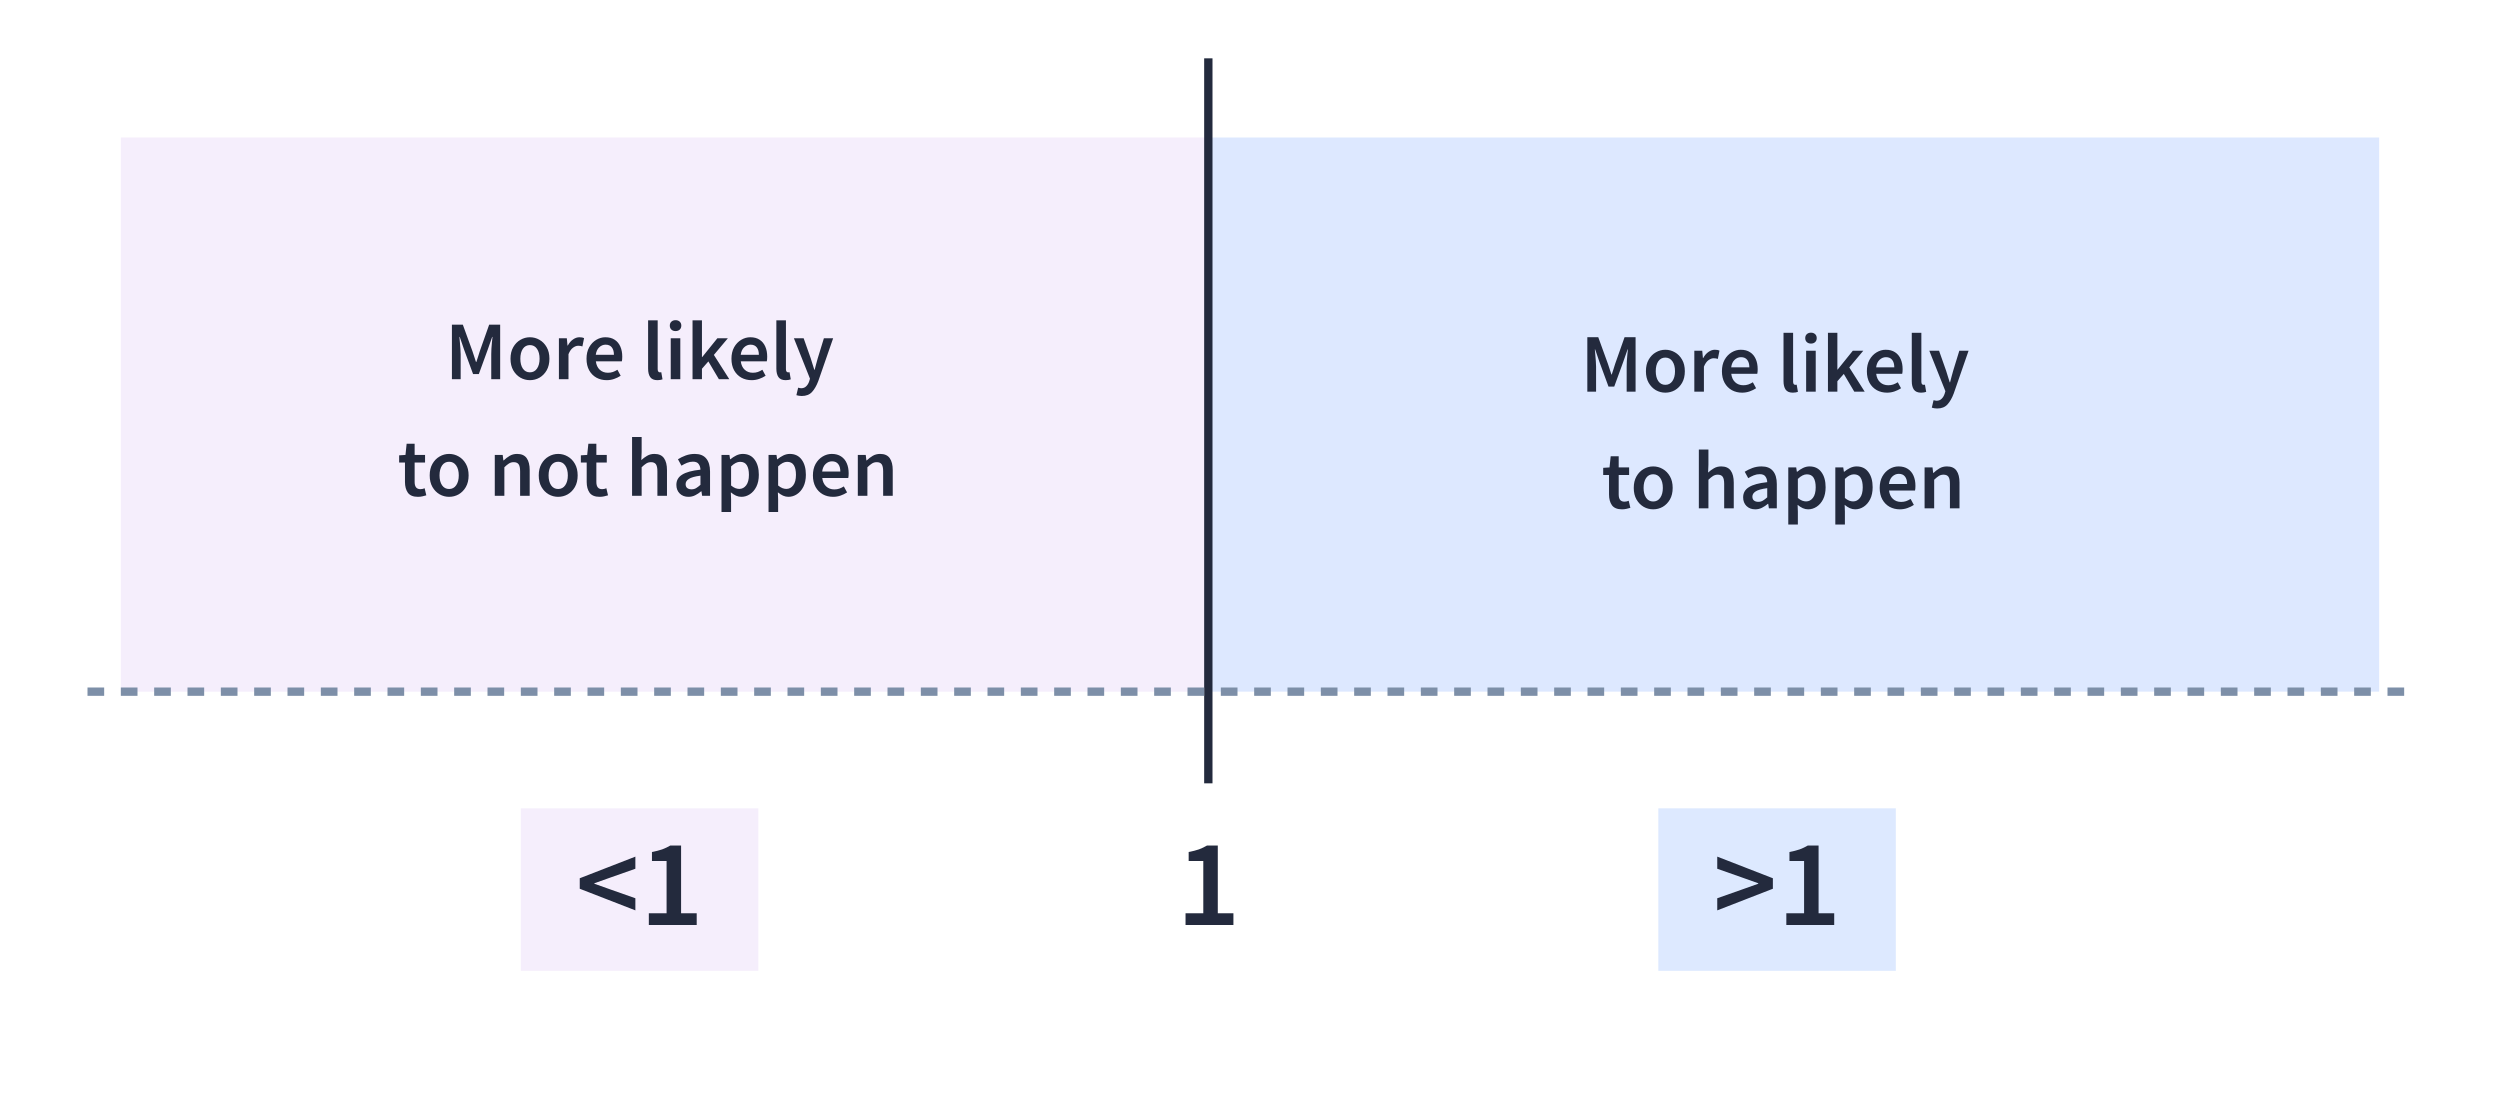 <svg width="600" height="264" viewBox="0 0 600 264" fill="none" xmlns="http://www.w3.org/2000/svg">
<rect width="600" height="264" fill="white"/>
<rect opacity="0.1" x="29" y="33" width="261" height="133" fill="#9B51E0"/>
<rect opacity="0.15" x="290" y="33" width="281" height="133" fill="#1F69FF"/>
<path d="M108.459 91V77.92H111.079L113.399 84.32C113.545 84.733 113.685 85.16 113.819 85.6C113.965 86.027 114.105 86.453 114.239 86.88H114.319C114.465 86.453 114.605 86.027 114.739 85.6C114.872 85.16 115.005 84.733 115.139 84.32L117.399 77.92H120.039V91H117.899V85.02C117.899 84.607 117.912 84.16 117.939 83.68C117.979 83.187 118.019 82.693 118.059 82.2C118.112 81.707 118.159 81.26 118.199 80.86H118.119L117.059 83.9L114.919 89.78H113.539L111.379 83.9L110.339 80.86H110.259C110.299 81.26 110.339 81.707 110.379 82.2C110.432 82.693 110.472 83.187 110.499 83.68C110.539 84.16 110.559 84.607 110.559 85.02V91H108.459ZM127.181 91.24C126.368 91.24 125.608 91.04 124.901 90.64C124.195 90.227 123.621 89.64 123.181 88.88C122.741 88.107 122.521 87.18 122.521 86.1C122.521 85.007 122.741 84.08 123.181 83.32C123.621 82.547 124.195 81.96 124.901 81.56C125.608 81.147 126.368 80.94 127.181 80.94C128.008 80.94 128.775 81.147 129.481 81.56C130.188 81.96 130.761 82.547 131.201 83.32C131.641 84.08 131.861 85.007 131.861 86.1C131.861 87.18 131.641 88.107 131.201 88.88C130.761 89.64 130.188 90.227 129.481 90.64C128.775 91.04 128.008 91.24 127.181 91.24ZM127.181 89.36C127.901 89.36 128.468 89.06 128.881 88.46C129.295 87.86 129.501 87.073 129.501 86.1C129.501 85.113 129.295 84.32 128.881 83.72C128.468 83.12 127.901 82.82 127.181 82.82C126.461 82.82 125.895 83.12 125.481 83.72C125.081 84.32 124.881 85.113 124.881 86.1C124.881 87.073 125.081 87.86 125.481 88.46C125.895 89.06 126.461 89.36 127.181 89.36ZM134.138 91V81.18H136.038L136.198 82.92H136.278C136.624 82.28 137.044 81.793 137.538 81.46C138.031 81.113 138.538 80.94 139.058 80.94C139.524 80.94 139.898 81.007 140.178 81.14L139.778 83.14C139.604 83.087 139.444 83.047 139.298 83.02C139.151 82.993 138.971 82.98 138.758 82.98C138.371 82.98 137.964 83.133 137.538 83.44C137.111 83.733 136.744 84.253 136.438 85V91H134.138ZM145.603 91.24C144.697 91.24 143.877 91.04 143.143 90.64C142.41 90.227 141.83 89.64 141.403 88.88C140.977 88.107 140.763 87.18 140.763 86.1C140.763 85.033 140.977 84.113 141.403 83.34C141.843 82.567 142.41 81.973 143.103 81.56C143.797 81.147 144.523 80.94 145.283 80.94C146.177 80.94 146.923 81.14 147.523 81.54C148.123 81.927 148.577 82.473 148.883 83.18C149.19 83.873 149.343 84.68 149.343 85.6C149.343 86.08 149.31 86.453 149.243 86.72H143.003C143.11 87.587 143.423 88.26 143.943 88.74C144.463 89.22 145.117 89.46 145.903 89.46C146.33 89.46 146.723 89.4 147.083 89.28C147.457 89.147 147.823 88.967 148.183 88.74L148.963 90.18C148.497 90.487 147.977 90.74 147.403 90.94C146.83 91.14 146.23 91.24 145.603 91.24ZM142.983 85.16H147.343C147.343 84.4 147.177 83.807 146.843 83.38C146.51 82.94 146.01 82.72 145.343 82.72C144.77 82.72 144.257 82.933 143.803 83.36C143.363 83.773 143.09 84.373 142.983 85.16ZM157.784 91.24C156.971 91.24 156.391 90.993 156.044 90.5C155.711 90.007 155.544 89.333 155.544 88.48V76.88H157.844V88.6C157.844 88.88 157.897 89.08 158.004 89.2C158.111 89.307 158.224 89.36 158.344 89.36C158.397 89.36 158.444 89.36 158.484 89.36C158.537 89.347 158.611 89.333 158.704 89.32L159.004 91.04C158.871 91.093 158.697 91.14 158.484 91.18C158.284 91.22 158.051 91.24 157.784 91.24ZM160.974 91V81.18H163.274V91H160.974ZM162.134 79.46C161.72 79.46 161.387 79.34 161.134 79.1C160.88 78.86 160.754 78.54 160.754 78.14C160.754 77.753 160.88 77.44 161.134 77.2C161.387 76.96 161.72 76.84 162.134 76.84C162.547 76.84 162.88 76.96 163.134 77.2C163.387 77.44 163.514 77.753 163.514 78.14C163.514 78.54 163.387 78.86 163.134 79.1C162.88 79.34 162.547 79.46 162.134 79.46ZM166.208 91V76.88H168.468V85.7H168.528L172.168 81.18H174.688L171.328 85.18L175.028 91H172.528L170.008 86.74L168.468 88.5V91H166.208ZM180.389 91.24C179.482 91.24 178.662 91.04 177.929 90.64C177.195 90.227 176.615 89.64 176.189 88.88C175.762 88.107 175.549 87.18 175.549 86.1C175.549 85.033 175.762 84.113 176.189 83.34C176.629 82.567 177.195 81.973 177.889 81.56C178.582 81.147 179.309 80.94 180.069 80.94C180.962 80.94 181.709 81.14 182.309 81.54C182.909 81.927 183.362 82.473 183.669 83.18C183.975 83.873 184.129 84.68 184.129 85.6C184.129 86.08 184.095 86.453 184.029 86.72H177.789C177.895 87.587 178.209 88.26 178.729 88.74C179.249 89.22 179.902 89.46 180.689 89.46C181.115 89.46 181.509 89.4 181.869 89.28C182.242 89.147 182.609 88.967 182.969 88.74L183.749 90.18C183.282 90.487 182.762 90.74 182.189 90.94C181.615 91.14 181.015 91.24 180.389 91.24ZM177.769 85.16H182.129C182.129 84.4 181.962 83.807 181.629 83.38C181.295 82.94 180.795 82.72 180.129 82.72C179.555 82.72 179.042 82.933 178.589 83.36C178.149 83.773 177.875 84.373 177.769 85.16ZM188.565 91.24C187.752 91.24 187.172 90.993 186.825 90.5C186.492 90.007 186.325 89.333 186.325 88.48V76.88H188.625V88.6C188.625 88.88 188.679 89.08 188.785 89.2C188.892 89.307 189.005 89.36 189.125 89.36C189.179 89.36 189.225 89.36 189.265 89.36C189.319 89.347 189.392 89.333 189.485 89.32L189.785 91.04C189.652 91.093 189.479 91.14 189.265 91.18C189.065 91.22 188.832 91.24 188.565 91.24ZM192.415 95.04C192.148 95.04 191.915 95.02 191.715 94.98C191.515 94.94 191.322 94.893 191.135 94.84L191.555 93.04C191.648 93.067 191.755 93.093 191.875 93.12C192.008 93.16 192.135 93.18 192.255 93.18C192.775 93.18 193.188 93.02 193.495 92.7C193.815 92.393 194.055 91.993 194.215 91.5L194.395 90.88L190.535 81.18H192.875L194.575 86C194.722 86.427 194.862 86.88 194.995 87.36C195.142 87.827 195.288 88.293 195.435 88.76H195.515C195.635 88.307 195.755 87.847 195.875 87.38C196.008 86.9 196.135 86.44 196.255 86L197.735 81.18H199.955L196.395 91.44C195.982 92.547 195.482 93.42 194.895 94.06C194.308 94.713 193.482 95.04 192.415 95.04ZM100.313 119.24C99.179 119.24 98.373 118.913 97.893 118.26C97.426 117.593 97.193 116.733 97.193 115.68V111H95.793V109.28L97.313 109.18L97.593 106.5H99.513V109.18H102.013V111H99.513V115.68C99.513 116.827 99.973 117.4 100.893 117.4C101.066 117.4 101.246 117.38 101.433 117.34C101.619 117.287 101.779 117.233 101.913 117.18L102.313 118.88C102.046 118.973 101.739 119.053 101.393 119.12C101.059 119.2 100.699 119.24 100.313 119.24ZM107.787 119.24C106.973 119.24 106.213 119.04 105.507 118.64C104.8 118.227 104.227 117.64 103.787 116.88C103.347 116.107 103.127 115.18 103.127 114.1C103.127 113.007 103.347 112.08 103.787 111.32C104.227 110.547 104.8 109.96 105.507 109.56C106.213 109.147 106.973 108.94 107.787 108.94C108.613 108.94 109.38 109.147 110.087 109.56C110.793 109.96 111.367 110.547 111.807 111.32C112.247 112.08 112.467 113.007 112.467 114.1C112.467 115.18 112.247 116.107 111.807 116.88C111.367 117.64 110.793 118.227 110.087 118.64C109.38 119.04 108.613 119.24 107.787 119.24ZM107.787 117.36C108.507 117.36 109.073 117.06 109.487 116.46C109.9 115.86 110.107 115.073 110.107 114.1C110.107 113.113 109.9 112.32 109.487 111.72C109.073 111.12 108.507 110.82 107.787 110.82C107.067 110.82 106.5 111.12 106.087 111.72C105.687 112.32 105.487 113.113 105.487 114.1C105.487 115.073 105.687 115.86 106.087 116.46C106.5 117.06 107.067 117.36 107.787 117.36ZM118.747 119V109.18H120.647L120.807 110.5H120.887C121.327 110.073 121.807 109.707 122.327 109.4C122.847 109.093 123.44 108.94 124.107 108.94C125.16 108.94 125.927 109.28 126.407 109.96C126.887 110.64 127.127 111.6 127.127 112.84V119H124.827V113.14C124.827 112.327 124.707 111.753 124.467 111.42C124.227 111.087 123.834 110.92 123.287 110.92C122.86 110.92 122.48 111.027 122.147 111.24C121.827 111.44 121.46 111.74 121.047 112.14V119H118.747ZM133.959 119.24C133.145 119.24 132.385 119.04 131.679 118.64C130.972 118.227 130.399 117.64 129.959 116.88C129.519 116.107 129.299 115.18 129.299 114.1C129.299 113.007 129.519 112.08 129.959 111.32C130.399 110.547 130.972 109.96 131.679 109.56C132.385 109.147 133.145 108.94 133.959 108.94C134.785 108.94 135.552 109.147 136.259 109.56C136.965 109.96 137.539 110.547 137.979 111.32C138.419 112.08 138.639 113.007 138.639 114.1C138.639 115.18 138.419 116.107 137.979 116.88C137.539 117.64 136.965 118.227 136.259 118.64C135.552 119.04 134.785 119.24 133.959 119.24ZM133.959 117.36C134.679 117.36 135.245 117.06 135.659 116.46C136.072 115.86 136.279 115.073 136.279 114.1C136.279 113.113 136.072 112.32 135.659 111.72C135.245 111.12 134.679 110.82 133.959 110.82C133.239 110.82 132.672 111.12 132.259 111.72C131.859 112.32 131.659 113.113 131.659 114.1C131.659 115.073 131.859 115.86 132.259 116.46C132.672 117.06 133.239 117.36 133.959 117.36ZM143.926 119.24C142.793 119.24 141.986 118.913 141.506 118.26C141.039 117.593 140.806 116.733 140.806 115.68V111H139.406V109.28L140.926 109.18L141.206 106.5H143.126V109.18H145.626V111H143.126V115.68C143.126 116.827 143.586 117.4 144.506 117.4C144.679 117.4 144.859 117.38 145.046 117.34C145.233 117.287 145.393 117.233 145.526 117.18L145.926 118.88C145.659 118.973 145.353 119.053 145.006 119.12C144.673 119.2 144.313 119.24 143.926 119.24ZM151.696 119V104.88H153.996V108.52L153.916 110.42C154.33 110.033 154.79 109.693 155.296 109.4C155.803 109.093 156.39 108.94 157.056 108.94C158.11 108.94 158.876 109.28 159.356 109.96C159.836 110.64 160.076 111.6 160.076 112.84V119H157.776V113.14C157.776 112.327 157.656 111.753 157.416 111.42C157.176 111.087 156.783 110.92 156.236 110.92C155.81 110.92 155.43 111.027 155.096 111.24C154.776 111.44 154.41 111.74 153.996 112.14V119H151.696ZM165.229 119.24C164.375 119.24 163.675 118.973 163.129 118.44C162.595 117.907 162.329 117.213 162.329 116.36C162.329 115.307 162.789 114.493 163.709 113.92C164.629 113.333 166.095 112.933 168.109 112.72C168.095 112.2 167.955 111.753 167.689 111.38C167.435 110.993 166.975 110.8 166.309 110.8C165.829 110.8 165.355 110.893 164.889 111.08C164.435 111.267 163.989 111.493 163.549 111.76L162.709 110.22C163.255 109.873 163.869 109.573 164.549 109.32C165.242 109.067 165.975 108.94 166.749 108.94C167.975 108.94 168.889 109.307 169.489 110.04C170.102 110.76 170.409 111.807 170.409 113.18V119H168.509L168.349 117.92H168.269C167.829 118.293 167.355 118.607 166.849 118.86C166.355 119.113 165.815 119.24 165.229 119.24ZM165.969 117.44C166.369 117.44 166.729 117.347 167.049 117.16C167.382 116.96 167.735 116.693 168.109 116.36V114.16C166.775 114.333 165.849 114.593 165.329 114.94C164.809 115.273 164.549 115.687 164.549 116.18C164.549 116.62 164.682 116.94 164.949 117.14C165.215 117.34 165.555 117.44 165.969 117.44ZM173.161 122.88V109.18H175.061L175.221 110.22H175.301C175.715 109.873 176.175 109.573 176.681 109.32C177.201 109.067 177.728 108.94 178.261 108.94C179.488 108.94 180.435 109.393 181.101 110.3C181.781 111.207 182.121 112.42 182.121 113.94C182.121 115.06 181.921 116.02 181.521 116.82C181.121 117.607 180.601 118.207 179.961 118.62C179.335 119.033 178.655 119.24 177.921 119.24C177.495 119.24 177.068 119.147 176.641 118.96C176.215 118.76 175.801 118.493 175.401 118.16L175.461 119.8V122.88H173.161ZM177.441 117.34C178.095 117.34 178.641 117.053 179.081 116.48C179.521 115.907 179.741 115.067 179.741 113.96C179.741 112.973 179.575 112.207 179.241 111.66C178.908 111.113 178.368 110.84 177.621 110.84C176.928 110.84 176.208 111.207 175.461 111.94V116.52C175.821 116.813 176.168 117.027 176.501 117.16C176.835 117.28 177.148 117.34 177.441 117.34ZM184.45 122.88V109.18H186.35L186.51 110.22H186.59C187.004 109.873 187.464 109.573 187.97 109.32C188.49 109.067 189.017 108.94 189.55 108.94C190.777 108.94 191.724 109.393 192.39 110.3C193.07 111.207 193.41 112.42 193.41 113.94C193.41 115.06 193.21 116.02 192.81 116.82C192.41 117.607 191.89 118.207 191.25 118.62C190.624 119.033 189.944 119.24 189.21 119.24C188.784 119.24 188.357 119.147 187.93 118.96C187.504 118.76 187.09 118.493 186.69 118.16L186.75 119.8V122.88H184.45ZM188.73 117.34C189.384 117.34 189.93 117.053 190.37 116.48C190.81 115.907 191.03 115.067 191.03 113.96C191.03 112.973 190.864 112.207 190.53 111.66C190.197 111.113 189.657 110.84 188.91 110.84C188.217 110.84 187.497 111.207 186.75 111.94V116.52C187.11 116.813 187.457 117.027 187.79 117.16C188.124 117.28 188.437 117.34 188.73 117.34ZM199.939 119.24C199.033 119.24 198.213 119.04 197.479 118.64C196.746 118.227 196.166 117.64 195.739 116.88C195.313 116.107 195.099 115.18 195.099 114.1C195.099 113.033 195.313 112.113 195.739 111.34C196.179 110.567 196.746 109.973 197.439 109.56C198.133 109.147 198.859 108.94 199.619 108.94C200.513 108.94 201.259 109.14 201.859 109.54C202.459 109.927 202.913 110.473 203.219 111.18C203.526 111.873 203.679 112.68 203.679 113.6C203.679 114.08 203.646 114.453 203.579 114.72H197.339C197.446 115.587 197.759 116.26 198.279 116.74C198.799 117.22 199.453 117.46 200.239 117.46C200.666 117.46 201.059 117.4 201.419 117.28C201.793 117.147 202.159 116.967 202.519 116.74L203.299 118.18C202.833 118.487 202.313 118.74 201.739 118.94C201.166 119.14 200.566 119.24 199.939 119.24ZM197.319 113.16H201.679C201.679 112.4 201.513 111.807 201.179 111.38C200.846 110.94 200.346 110.72 199.679 110.72C199.106 110.72 198.593 110.933 198.139 111.36C197.699 111.773 197.426 112.373 197.319 113.16ZM205.876 119V109.18H207.776L207.936 110.5H208.016C208.456 110.073 208.936 109.707 209.456 109.4C209.976 109.093 210.569 108.94 211.236 108.94C212.289 108.94 213.056 109.28 213.536 109.96C214.016 110.64 214.256 111.6 214.256 112.84V119H211.956V113.14C211.956 112.327 211.836 111.753 211.596 111.42C211.356 111.087 210.963 110.92 210.416 110.92C209.989 110.92 209.609 111.027 209.276 111.24C208.956 111.44 208.589 111.74 208.176 112.14V119H205.876Z" fill="#232A3D"/>
<path d="M284.53 222V219.18H288.79V206.64H285.28V204.48C286.22 204.3 287.04 204.09 287.74 203.85C288.44 203.59 289.09 203.28 289.69 202.92H292.27V219.18H296.02V222H284.53Z" fill="#232A3D"/>
<rect x="125" y="194" width="57" height="39" fill="#F5EEFC"/>
<path d="M152.489 218.49L139.139 213.3V210.78L152.489 205.59V208.5L146.699 210.54L142.649 211.98V212.1L146.699 213.54L152.489 215.58V218.49ZM155.72 222V219.18H159.98V206.64H156.47V204.48C157.41 204.3 158.23 204.09 158.93 203.85C159.63 203.59 160.28 203.28 160.88 202.92H163.46V219.18H167.21V222H155.72Z" fill="#232A3D"/>
<rect x="398" y="194" width="57" height="39" fill="#DDE9FF"/>
<path d="M412.139 218.49V215.58L417.929 213.54L421.979 212.1V211.98L417.929 210.54L412.139 208.5V205.59L425.489 210.78V213.3L412.139 218.49ZM428.72 222V219.18H432.98V206.64H429.47V204.48C430.41 204.3 431.23 204.09 431.93 203.85C432.63 203.59 433.28 203.28 433.88 202.92H436.46V219.18H440.21V222H428.72Z" fill="#232A3D"/>
<path d="M380.959 94V80.92H383.579L385.899 87.32C386.045 87.733 386.185 88.16 386.319 88.6C386.465 89.027 386.605 89.453 386.739 89.88H386.819C386.965 89.453 387.105 89.027 387.239 88.6C387.372 88.16 387.505 87.733 387.639 87.32L389.899 80.92H392.539V94H390.399V88.02C390.399 87.607 390.412 87.16 390.439 86.68C390.479 86.187 390.519 85.693 390.559 85.2C390.612 84.707 390.659 84.26 390.699 83.86H390.619L389.559 86.9L387.419 92.78H386.039L383.879 86.9L382.839 83.86H382.759C382.799 84.26 382.839 84.707 382.879 85.2C382.932 85.693 382.972 86.187 382.999 86.68C383.039 87.16 383.059 87.607 383.059 88.02V94H380.959ZM399.681 94.24C398.868 94.24 398.108 94.04 397.401 93.64C396.695 93.227 396.121 92.64 395.681 91.88C395.241 91.107 395.021 90.18 395.021 89.1C395.021 88.007 395.241 87.08 395.681 86.32C396.121 85.547 396.695 84.96 397.401 84.56C398.108 84.147 398.868 83.94 399.681 83.94C400.508 83.94 401.275 84.147 401.981 84.56C402.688 84.96 403.261 85.547 403.701 86.32C404.141 87.08 404.361 88.007 404.361 89.1C404.361 90.18 404.141 91.107 403.701 91.88C403.261 92.64 402.688 93.227 401.981 93.64C401.275 94.04 400.508 94.24 399.681 94.24ZM399.681 92.36C400.401 92.36 400.968 92.06 401.381 91.46C401.795 90.86 402.001 90.073 402.001 89.1C402.001 88.113 401.795 87.32 401.381 86.72C400.968 86.12 400.401 85.82 399.681 85.82C398.961 85.82 398.395 86.12 397.981 86.72C397.581 87.32 397.381 88.113 397.381 89.1C397.381 90.073 397.581 90.86 397.981 91.46C398.395 92.06 398.961 92.36 399.681 92.36ZM406.638 94V84.18H408.538L408.698 85.92H408.778C409.124 85.28 409.544 84.793 410.038 84.46C410.531 84.113 411.038 83.94 411.558 83.94C412.024 83.94 412.398 84.007 412.678 84.14L412.278 86.14C412.104 86.087 411.944 86.047 411.798 86.02C411.651 85.993 411.471 85.98 411.258 85.98C410.871 85.98 410.464 86.133 410.038 86.44C409.611 86.733 409.244 87.253 408.938 88V94H406.638ZM418.103 94.24C417.197 94.24 416.377 94.04 415.643 93.64C414.91 93.227 414.33 92.64 413.903 91.88C413.477 91.107 413.263 90.18 413.263 89.1C413.263 88.033 413.477 87.113 413.903 86.34C414.343 85.567 414.91 84.973 415.603 84.56C416.297 84.147 417.023 83.94 417.783 83.94C418.677 83.94 419.423 84.14 420.023 84.54C420.623 84.927 421.077 85.473 421.383 86.18C421.69 86.873 421.843 87.68 421.843 88.6C421.843 89.08 421.81 89.453 421.743 89.72H415.503C415.61 90.587 415.923 91.26 416.443 91.74C416.963 92.22 417.617 92.46 418.403 92.46C418.83 92.46 419.223 92.4 419.583 92.28C419.957 92.147 420.323 91.967 420.683 91.74L421.463 93.18C420.997 93.487 420.477 93.74 419.903 93.94C419.33 94.14 418.73 94.24 418.103 94.24ZM415.483 88.16H419.843C419.843 87.4 419.677 86.807 419.343 86.38C419.01 85.94 418.51 85.72 417.843 85.72C417.27 85.72 416.757 85.933 416.303 86.36C415.863 86.773 415.59 87.373 415.483 88.16ZM430.284 94.24C429.471 94.24 428.891 93.993 428.544 93.5C428.211 93.007 428.044 92.333 428.044 91.48V79.88H430.344V91.6C430.344 91.88 430.397 92.08 430.504 92.2C430.611 92.307 430.724 92.36 430.844 92.36C430.897 92.36 430.944 92.36 430.984 92.36C431.037 92.347 431.111 92.333 431.204 92.32L431.504 94.04C431.371 94.093 431.197 94.14 430.984 94.18C430.784 94.22 430.551 94.24 430.284 94.24ZM433.474 94V84.18H435.774V94H433.474ZM434.634 82.46C434.22 82.46 433.887 82.34 433.634 82.1C433.38 81.86 433.254 81.54 433.254 81.14C433.254 80.753 433.38 80.44 433.634 80.2C433.887 79.96 434.22 79.84 434.634 79.84C435.047 79.84 435.38 79.96 435.634 80.2C435.887 80.44 436.014 80.753 436.014 81.14C436.014 81.54 435.887 81.86 435.634 82.1C435.38 82.34 435.047 82.46 434.634 82.46ZM438.708 94V79.88H440.968V88.7H441.028L444.668 84.18H447.188L443.828 88.18L447.528 94H445.028L442.508 89.74L440.968 91.5V94H438.708ZM452.889 94.24C451.982 94.24 451.162 94.04 450.429 93.64C449.695 93.227 449.115 92.64 448.689 91.88C448.262 91.107 448.049 90.18 448.049 89.1C448.049 88.033 448.262 87.113 448.689 86.34C449.129 85.567 449.695 84.973 450.389 84.56C451.082 84.147 451.809 83.94 452.569 83.94C453.462 83.94 454.209 84.14 454.809 84.54C455.409 84.927 455.862 85.473 456.169 86.18C456.475 86.873 456.629 87.68 456.629 88.6C456.629 89.08 456.595 89.453 456.529 89.72H450.289C450.395 90.587 450.709 91.26 451.229 91.74C451.749 92.22 452.402 92.46 453.189 92.46C453.615 92.46 454.009 92.4 454.369 92.28C454.742 92.147 455.109 91.967 455.469 91.74L456.249 93.18C455.782 93.487 455.262 93.74 454.689 93.94C454.115 94.14 453.515 94.24 452.889 94.24ZM450.269 88.16H454.629C454.629 87.4 454.462 86.807 454.129 86.38C453.795 85.94 453.295 85.72 452.629 85.72C452.055 85.72 451.542 85.933 451.089 86.36C450.649 86.773 450.375 87.373 450.269 88.16ZM461.065 94.24C460.252 94.24 459.672 93.993 459.325 93.5C458.992 93.007 458.825 92.333 458.825 91.48V79.88H461.125V91.6C461.125 91.88 461.179 92.08 461.285 92.2C461.392 92.307 461.505 92.36 461.625 92.36C461.679 92.36 461.725 92.36 461.765 92.36C461.819 92.347 461.892 92.333 461.985 92.32L462.285 94.04C462.152 94.093 461.979 94.14 461.765 94.18C461.565 94.22 461.332 94.24 461.065 94.24ZM464.915 98.04C464.648 98.04 464.415 98.02 464.215 97.98C464.015 97.94 463.822 97.893 463.635 97.84L464.055 96.04C464.148 96.067 464.255 96.093 464.375 96.12C464.508 96.16 464.635 96.18 464.755 96.18C465.275 96.18 465.688 96.02 465.995 95.7C466.315 95.393 466.555 94.993 466.715 94.5L466.895 93.88L463.035 84.18H465.375L467.075 89C467.222 89.427 467.362 89.88 467.495 90.36C467.642 90.827 467.788 91.293 467.935 91.76H468.015C468.135 91.307 468.255 90.847 468.375 90.38C468.508 89.9 468.635 89.44 468.755 89L470.235 84.18H472.455L468.895 94.44C468.482 95.547 467.982 96.42 467.395 97.06C466.808 97.713 465.982 98.04 464.915 98.04ZM389.287 122.24C388.154 122.24 387.347 121.913 386.867 121.26C386.401 120.593 386.167 119.733 386.167 118.68V114H384.767V112.28L386.287 112.18L386.567 109.5H388.487V112.18H390.987V114H388.487V118.68C388.487 119.827 388.947 120.4 389.867 120.4C390.041 120.4 390.221 120.38 390.407 120.34C390.594 120.287 390.754 120.233 390.887 120.18L391.287 121.88C391.021 121.973 390.714 122.053 390.367 122.12C390.034 122.2 389.674 122.24 389.287 122.24ZM396.761 122.24C395.948 122.24 395.188 122.04 394.481 121.64C393.775 121.227 393.201 120.64 392.761 119.88C392.321 119.107 392.101 118.18 392.101 117.1C392.101 116.007 392.321 115.08 392.761 114.32C393.201 113.547 393.775 112.96 394.481 112.56C395.188 112.147 395.948 111.94 396.761 111.94C397.588 111.94 398.355 112.147 399.061 112.56C399.768 112.96 400.341 113.547 400.781 114.32C401.221 115.08 401.441 116.007 401.441 117.1C401.441 118.18 401.221 119.107 400.781 119.88C400.341 120.64 399.768 121.227 399.061 121.64C398.355 122.04 397.588 122.24 396.761 122.24ZM396.761 120.36C397.481 120.36 398.048 120.06 398.461 119.46C398.875 118.86 399.081 118.073 399.081 117.1C399.081 116.113 398.875 115.32 398.461 114.72C398.048 114.12 397.481 113.82 396.761 113.82C396.041 113.82 395.475 114.12 395.061 114.72C394.661 115.32 394.461 116.113 394.461 117.1C394.461 118.073 394.661 118.86 395.061 119.46C395.475 120.06 396.041 120.36 396.761 120.36ZM407.722 122V107.88H410.022V111.52L409.942 113.42C410.355 113.033 410.815 112.693 411.322 112.4C411.828 112.093 412.415 111.94 413.082 111.94C414.135 111.94 414.902 112.28 415.382 112.96C415.862 113.64 416.102 114.6 416.102 115.84V122H413.802V116.14C413.802 115.327 413.682 114.753 413.442 114.42C413.202 114.087 412.808 113.92 412.262 113.92C411.835 113.92 411.455 114.027 411.122 114.24C410.802 114.44 410.435 114.74 410.022 115.14V122H407.722ZM421.254 122.24C420.401 122.24 419.701 121.973 419.154 121.44C418.621 120.907 418.354 120.213 418.354 119.36C418.354 118.307 418.814 117.493 419.734 116.92C420.654 116.333 422.121 115.933 424.134 115.72C424.121 115.2 423.981 114.753 423.714 114.38C423.461 113.993 423.001 113.8 422.334 113.8C421.854 113.8 421.381 113.893 420.914 114.08C420.461 114.267 420.014 114.493 419.574 114.76L418.734 113.22C419.281 112.873 419.894 112.573 420.574 112.32C421.267 112.067 422.001 111.94 422.774 111.94C424.001 111.94 424.914 112.307 425.514 113.04C426.127 113.76 426.434 114.807 426.434 116.18V122H424.534L424.374 120.92H424.294C423.854 121.293 423.381 121.607 422.874 121.86C422.381 122.113 421.841 122.24 421.254 122.24ZM421.994 120.44C422.394 120.44 422.754 120.347 423.074 120.16C423.407 119.96 423.761 119.693 424.134 119.36V117.16C422.801 117.333 421.874 117.593 421.354 117.94C420.834 118.273 420.574 118.687 420.574 119.18C420.574 119.62 420.707 119.94 420.974 120.14C421.241 120.34 421.581 120.44 421.994 120.44ZM429.187 125.88V112.18H431.087L431.247 113.22H431.327C431.74 112.873 432.2 112.573 432.707 112.32C433.227 112.067 433.753 111.94 434.287 111.94C435.513 111.94 436.46 112.393 437.127 113.3C437.807 114.207 438.147 115.42 438.147 116.94C438.147 118.06 437.947 119.02 437.547 119.82C437.147 120.607 436.627 121.207 435.987 121.62C435.36 122.033 434.68 122.24 433.947 122.24C433.52 122.24 433.093 122.147 432.667 121.96C432.24 121.76 431.827 121.493 431.427 121.16L431.487 122.8V125.88H429.187ZM433.467 120.34C434.12 120.34 434.667 120.053 435.107 119.48C435.547 118.907 435.767 118.067 435.767 116.96C435.767 115.973 435.6 115.207 435.267 114.66C434.933 114.113 434.393 113.84 433.647 113.84C432.953 113.84 432.233 114.207 431.487 114.94V119.52C431.847 119.813 432.193 120.027 432.527 120.16C432.86 120.28 433.173 120.34 433.467 120.34ZM440.476 125.88V112.18H442.376L442.536 113.22H442.616C443.029 112.873 443.489 112.573 443.996 112.32C444.516 112.067 445.042 111.94 445.576 111.94C446.802 111.94 447.749 112.393 448.416 113.3C449.096 114.207 449.436 115.42 449.436 116.94C449.436 118.06 449.236 119.02 448.836 119.82C448.436 120.607 447.916 121.207 447.276 121.62C446.649 122.033 445.969 122.24 445.236 122.24C444.809 122.24 444.382 122.147 443.956 121.96C443.529 121.76 443.116 121.493 442.716 121.16L442.776 122.8V125.88H440.476ZM444.756 120.34C445.409 120.34 445.956 120.053 446.396 119.48C446.836 118.907 447.056 118.067 447.056 116.96C447.056 115.973 446.889 115.207 446.556 114.66C446.222 114.113 445.682 113.84 444.936 113.84C444.242 113.84 443.522 114.207 442.776 114.94V119.52C443.136 119.813 443.482 120.027 443.816 120.16C444.149 120.28 444.462 120.34 444.756 120.34ZM455.965 122.24C455.058 122.24 454.238 122.04 453.505 121.64C452.771 121.227 452.191 120.64 451.765 119.88C451.338 119.107 451.125 118.18 451.125 117.1C451.125 116.033 451.338 115.113 451.765 114.34C452.205 113.567 452.771 112.973 453.465 112.56C454.158 112.147 454.885 111.94 455.645 111.94C456.538 111.94 457.285 112.14 457.885 112.54C458.485 112.927 458.938 113.473 459.245 114.18C459.551 114.873 459.705 115.68 459.705 116.6C459.705 117.08 459.671 117.453 459.605 117.72H453.365C453.471 118.587 453.785 119.26 454.305 119.74C454.825 120.22 455.478 120.46 456.265 120.46C456.691 120.46 457.085 120.4 457.445 120.28C457.818 120.147 458.185 119.967 458.545 119.74L459.325 121.18C458.858 121.487 458.338 121.74 457.765 121.94C457.191 122.14 456.591 122.24 455.965 122.24ZM453.345 116.16H457.705C457.705 115.4 457.538 114.807 457.205 114.38C456.871 113.94 456.371 113.72 455.705 113.72C455.131 113.72 454.618 113.933 454.165 114.36C453.725 114.773 453.451 115.373 453.345 116.16ZM461.901 122V112.18H463.801L463.961 113.5H464.041C464.481 113.073 464.961 112.707 465.481 112.4C466.001 112.093 466.595 111.94 467.261 111.94C468.315 111.94 469.081 112.28 469.561 112.96C470.041 113.64 470.281 114.6 470.281 115.84V122H467.981V116.14C467.981 115.327 467.861 114.753 467.621 114.42C467.381 114.087 466.988 113.92 466.441 113.92C466.015 113.92 465.635 114.027 465.301 114.24C464.981 114.44 464.615 114.74 464.201 115.14V122H461.901Z" fill="#232A3D"/>
<path d="M290 14L290 188" stroke="#232A3D" stroke-width="2"/>
<path d="M21 166H580" stroke="#7D8FA8" stroke-width="2" stroke-dasharray="4 4"/>
</svg>
